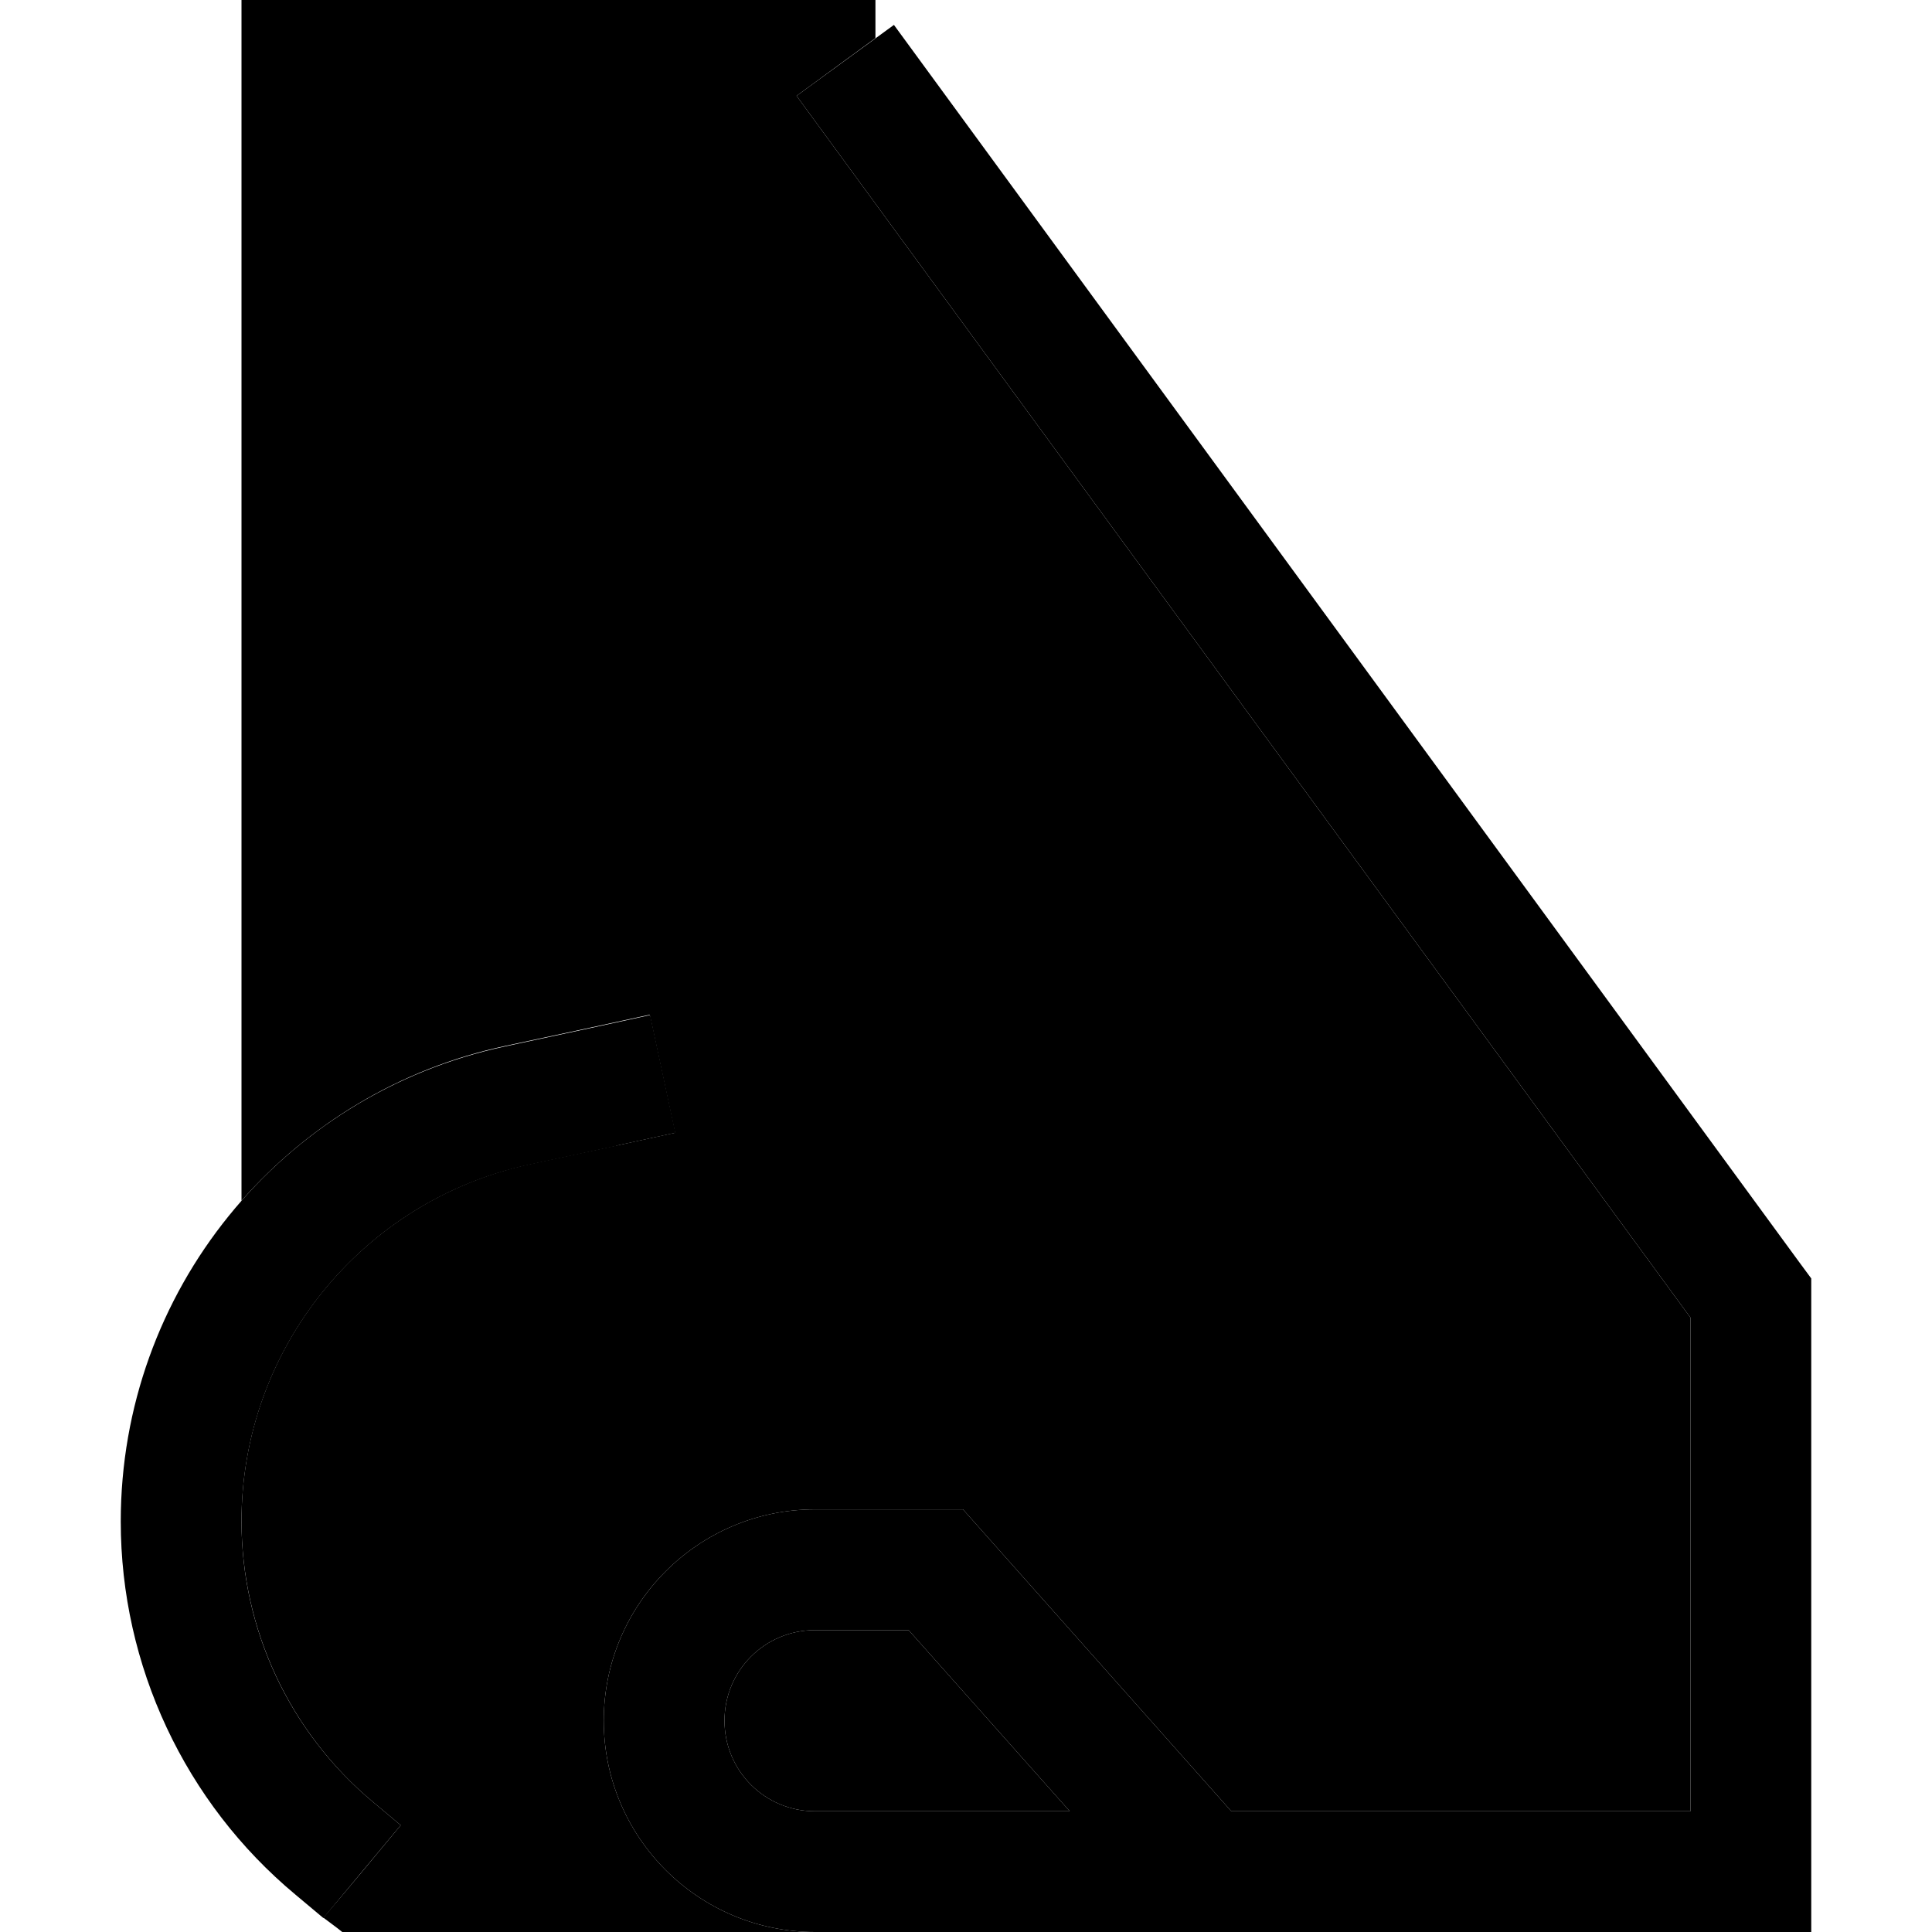 <svg xmlns="http://www.w3.org/2000/svg" width="24" height="24" viewBox="0 0 448 512"><path class="pr-icon-duotone-secondary" d="M32 0l0 318.2c17.8-20.2 41.9-35 69.8-41l22.8-4.9 15.6-3.4 6.7 31.3-15.6 3.4-22.8 4.9c-44.6 9.6-76.5 49-76.5 94.6c0 28.7 12.8 56 34.8 74.4l7.4 6.2c-6.8 8.2-13.6 16.4-20.5 24.5c1.7 1.3 3.4 2.5 5 3.8L184 512c-30.9 0-56-25.1-56-56s25.1-56 56-56l32 0 7.2 0 4.8 5.4 64 72 2.3 2.6L416 480l0-130.8L179.1 25.4 200 10.1 200 0 32 0zM160 456c0 13.3 10.7 24 24 24l67.5 0-42.7-48L184 432c-13.3 0-24 10.7-24 24z"/><path class="pr-icon-duotone-primary" d="M179.1 25.4L416 349.2 416 480l-121.7 0-2.3-2.6-64-72-4.8-5.4-7.2 0-32 0c-30.9 0-56 25.1-56 56s25.1 56 56 56l248 0 16 0 0-16 0-152 0-5.2-3.1-4.2-240-328L179.1 25.4zM184 432l24.8 0 42.7 48L184 480c-13.3 0-24-10.7-24-24s10.7-24 24-24zM131.4 303.6l15.6-3.4L140.3 269l-15.6 3.4-22.8 4.9C42.4 290 0 342.4 0 403.2c0 38.2 17 74.5 46.3 98.9l7.4 6.2 20.5-24.6-7.4-6.2C44.8 459.1 32 431.9 32 403.2c0-45.6 31.9-85.1 76.5-94.6l22.8-4.9z"/></svg>